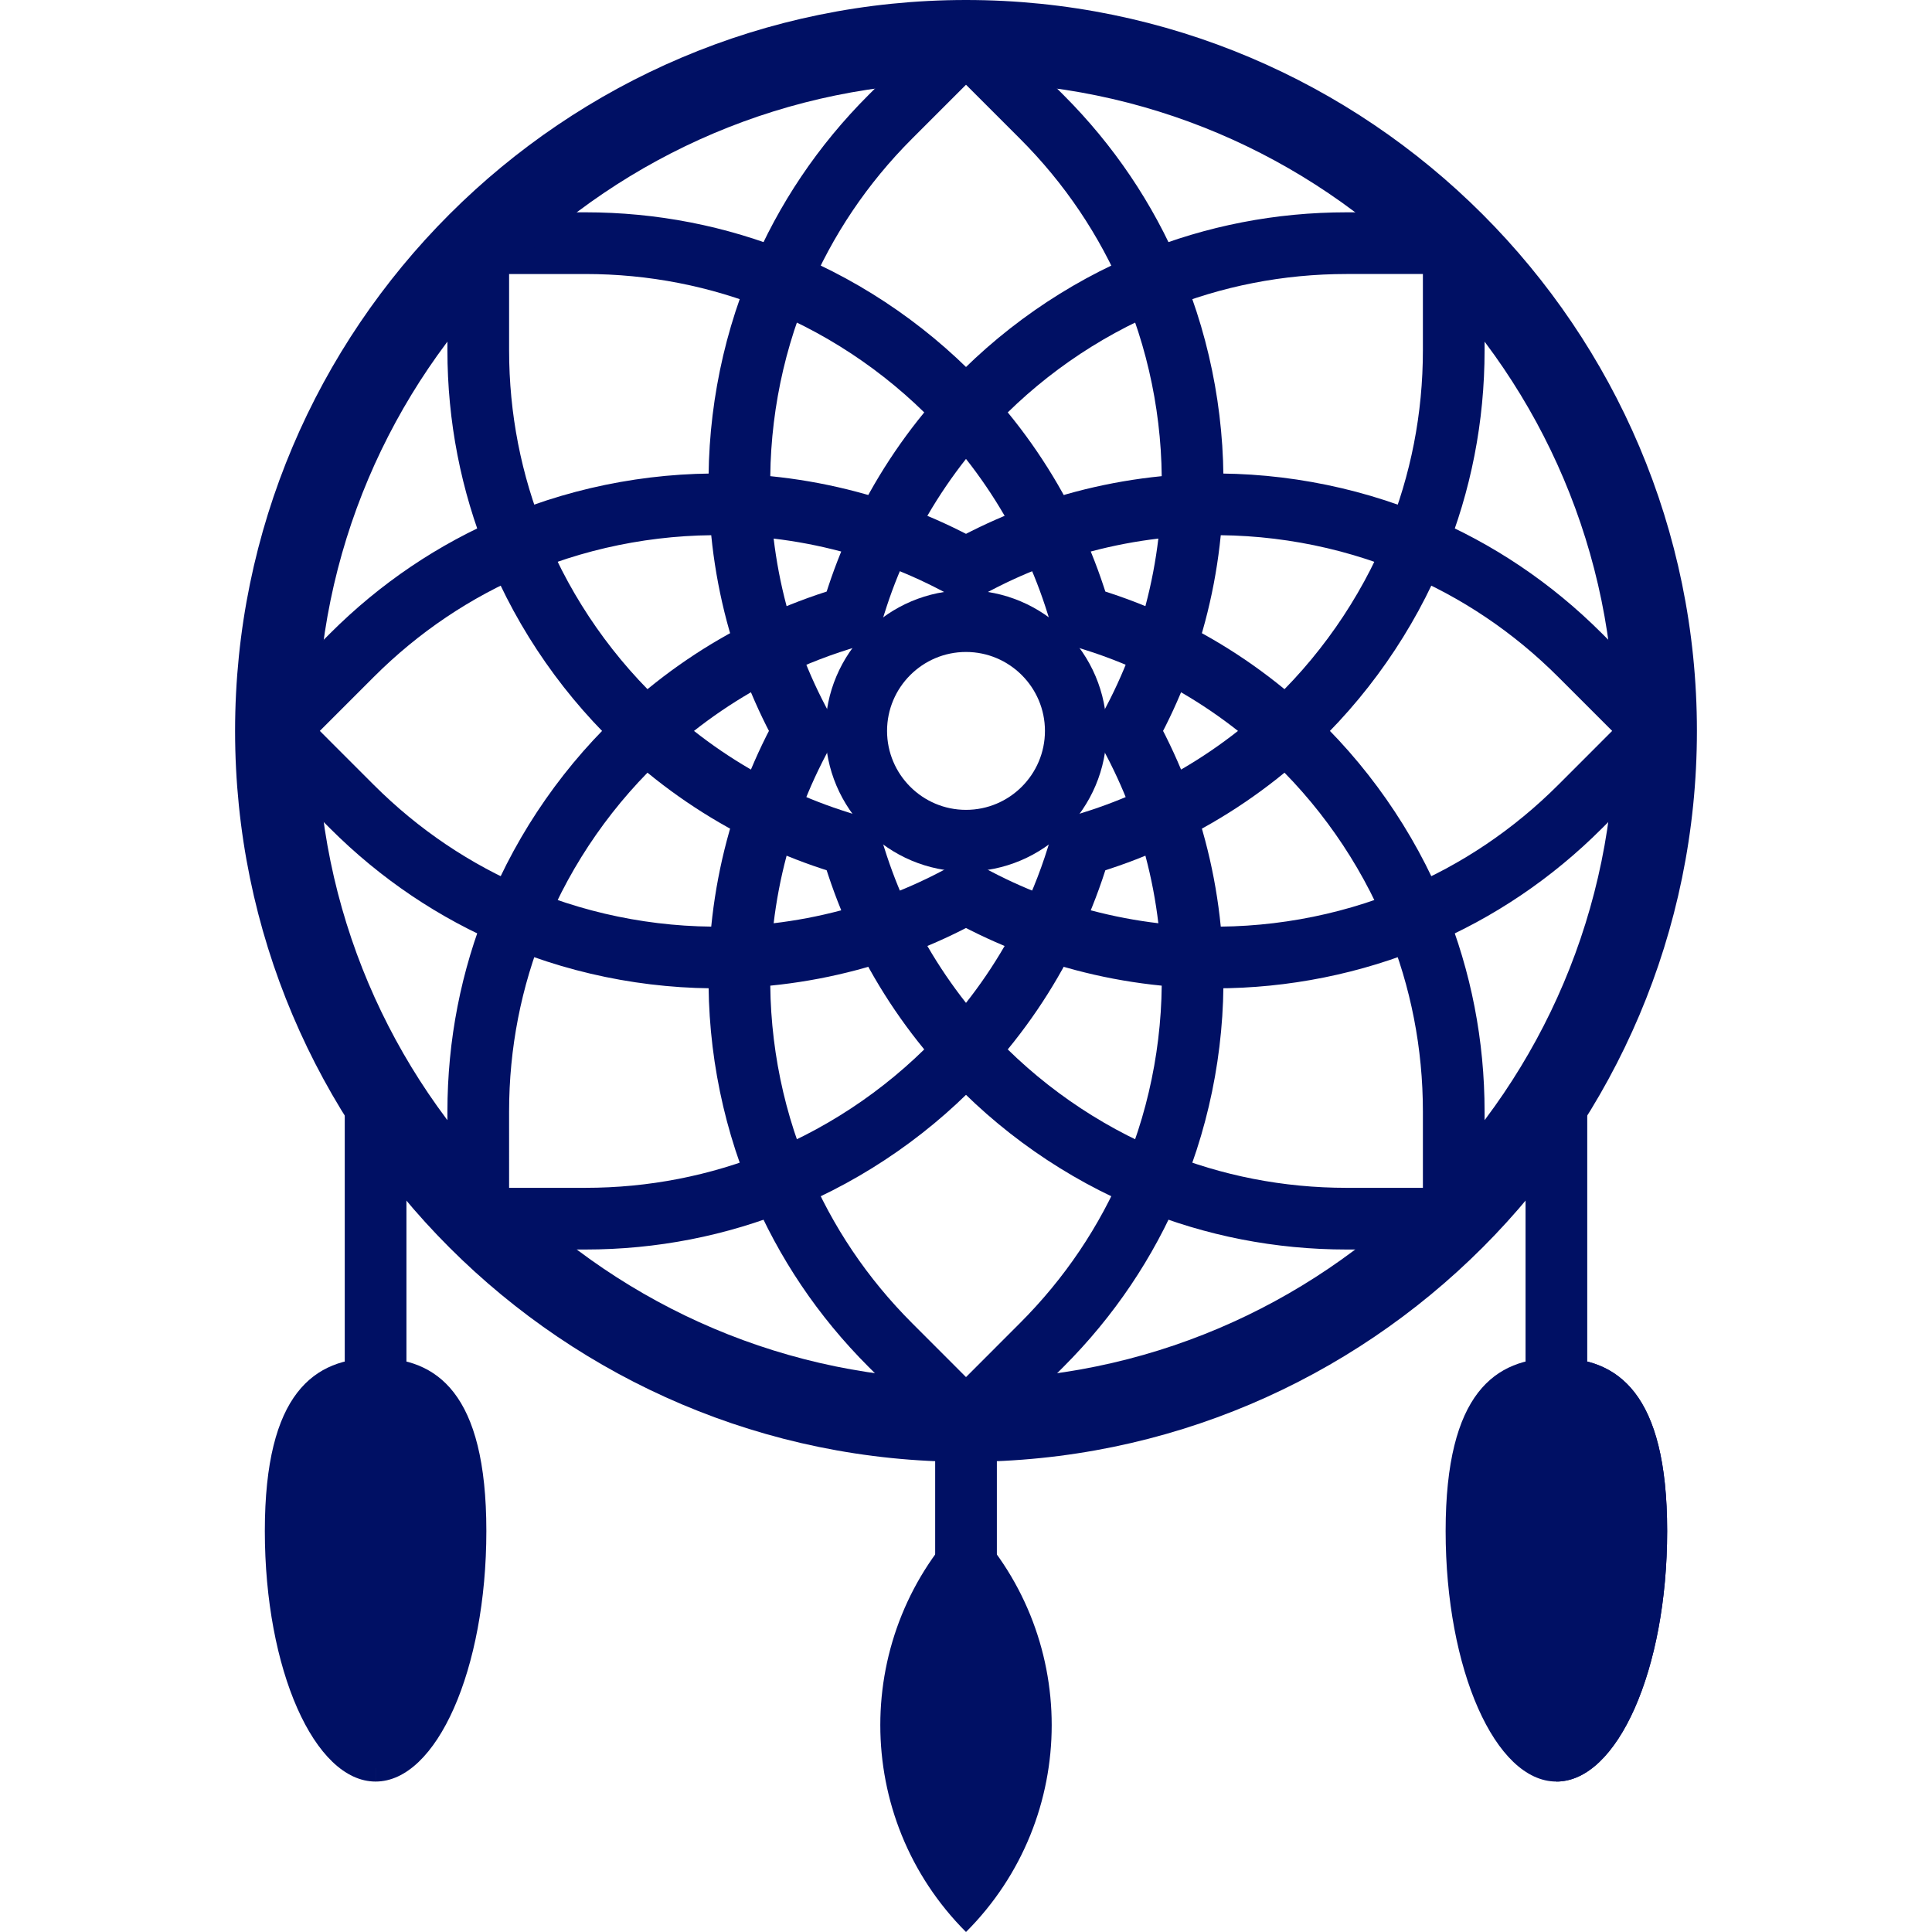 <?xml version="1.0"?>
<svg xmlns="http://www.w3.org/2000/svg" xmlns:xlink="http://www.w3.org/1999/xlink" version="1.1" id="Capa_1" x="0px" y="0px" viewBox="0 0 469.79 469.79" style="enable-background:new 0 0 469.79 469.79;" xml:space="preserve" width="512px" height="512px" class=""><g><g>
	<rect x="83.83" y="264.564" style="fill:#001064" width="15" height="165.309" data-original="#F9E17A" class="" data-old_color="#F9E17A"/>
	<rect x="227.398" y="348.326" style="fill:#001064" width="15" height="36.302" data-original="#F9E17A" class="" data-old_color="#F9E17A"/>
	<rect x="370.958" y="264.564" style="fill:#001064" width="15" height="165.309" data-original="#F9E17A" class="" data-old_color="#F9E17A"/>
	<path style="fill:#001064" d="M290.303,195.323c-1.885-5.518-4.175-10.988-6.811-16.263c-0.035-0.076-0.071-0.152-0.109-0.227   c-0.182-0.363-0.38-0.738-0.57-1.105c0.188-0.365,0.384-0.735,0.564-1.096c2.684-5.345,5.013-10.894,6.919-16.474   c4.095-11.898,6.471-24.361,7.061-37.046c0.905-19.66-2.636-39.6-10.24-57.665c-0.048-0.115-0.1-0.229-0.153-0.34   c-6.65-15.707-16.189-29.837-28.356-42.003l-18.41-18.41c-2.929-2.929-7.678-2.929-10.606,0l-18.41,18.41   c-12.255,12.255-21.845,26.503-28.498,42.34c-7.611,18.058-11.156,38-10.25,57.671c0.588,12.68,2.964,25.144,7.054,37.025   c1.911,5.596,4.241,11.144,6.92,16.48c0.183,0.365,0.38,0.738,0.57,1.107c-0.189,0.368-0.388,0.742-0.57,1.105   c-0.038,0.074-0.073,0.149-0.108,0.225c-2.636,5.277-4.927,10.748-6.806,16.248c-4.096,11.898-6.471,24.361-7.06,37.046   c-0.905,19.679,2.64,39.621,10.248,57.66c6.652,15.834,16.242,30.079,28.5,42.337l18.41,18.42c1.407,1.408,3.315,2.198,5.305,2.198   s3.898-0.791,5.305-2.198l18.409-18.418c12.26-12.26,21.85-26.505,28.498-42.329c7.612-18.049,11.157-37.991,10.251-57.672   C296.768,219.667,294.392,207.204,290.303,195.323z M273.281,284.202c-5.895,14.032-14.4,26.663-25.28,37.543l-13.105,13.112   l-13.106-13.114c-10.878-10.878-19.383-23.509-25.283-37.551c-6.749-16.002-9.892-33.69-9.089-51.148   c0.523-11.254,2.629-22.309,6.266-32.874c1.691-4.954,3.756-9.869,6.136-14.609c0.038-0.077,0.075-0.153,0.111-0.231   c0.631-1.253,1.318-2.545,2.096-3.941c0.623-1.117,0.95-2.384,0.95-3.663s-0.327-2.536-0.95-3.653   c-0.779-1.397-1.52-2.798-2.207-4.172c-2.38-4.741-4.444-9.656-6.142-14.626c-3.631-10.548-5.737-21.603-6.259-32.854   c-0.803-17.452,2.34-35.14,9.092-51.161c5.9-14.043,14.405-26.678,25.279-37.552l13.106-13.106l13.107,13.106   c10.874,10.874,19.379,23.508,25.279,37.552c0.047,0.111,0.096,0.221,0.147,0.329c6.649,15.936,9.742,33.505,8.945,50.828   c-0.523,11.254-2.629,22.309-6.266,32.874c-1.692,4.956-3.756,9.871-6.14,14.62c-0.683,1.366-1.424,2.765-2.202,4.16   c-0.624,1.117-0.951,2.385-0.951,3.664s0.327,2.537,0.951,3.654c0.776,1.392,1.463,2.683,2.095,3.938   c0.036,0.078,0.073,0.156,0.112,0.233c2.379,4.739,4.443,9.654,6.141,14.626c3.631,10.547,5.737,21.602,6.26,32.854   C283.176,250.5,280.034,268.188,273.281,284.202z" data-original="#EF5252" class="" data-old_color="#EF5252"/>
	<path style="fill:#001064" d="M295.557,240.327c-2.014,0-4.026-0.046-6.036-0.139c-12.679-0.589-25.144-2.96-37.051-7.048   c-5.676-1.949-11.224-4.283-16.49-6.936c-0.359-0.18-0.721-0.363-1.085-0.55c-0.37,0.19-0.739,0.377-1.106,0.561   c-5.244,2.643-10.792,4.977-16.468,6.925c-11.907,4.088-24.372,6.46-37.047,7.048c-19.676,0.905-39.613-2.639-57.663-10.251   c-15.808-6.63-30.057-16.215-42.336-28.485L61.86,183.028c-2.928-2.929-2.927-7.677,0.001-10.605l18.41-18.41   c12.172-12.172,26.3-21.707,41.999-28.344c0.113-0.054,0.227-0.106,0.343-0.155c18.055-7.604,37.989-11.143,57.656-10.24   c12.671,0.588,25.132,2.96,37.041,7.048c5.631,1.923,11.187,4.258,16.5,6.937c0.368,0.184,0.729,0.366,1.084,0.548   c0.362-0.185,0.73-0.371,1.106-0.559c5.291-2.667,10.847-5.002,16.49-6.93c11.896-4.084,24.358-6.456,37.026-7.044   c19.674-0.907,39.613,2.639,57.662,10.251c15.827,6.638,30.076,16.224,42.339,28.487l18.41,18.41   c2.928,2.928,2.929,7.676,0.001,10.605l-18.41,18.42c-12.194,12.184-26.325,21.719-42.009,28.349   c-0.11,0.053-0.222,0.103-0.334,0.151C330.966,236.775,313.239,240.327,295.557,240.327z M234.895,209.646   c1.259,0,2.518,0.316,3.653,0.95c1.397,0.779,2.798,1.52,4.161,2.202c4.681,2.358,9.597,4.426,14.632,6.154   c10.56,3.626,21.62,5.729,32.873,6.252c17.329,0.796,34.891-2.295,50.815-8.944c0.11-0.053,0.222-0.103,0.335-0.15   c14.02-5.88,26.653-14.381,37.55-25.269l13.105-13.113l-13.108-13.108c-10.879-10.879-23.512-19.38-37.548-25.267   c-16.016-6.755-33.694-9.896-51.154-9.094c-11.242,0.522-22.298,2.625-32.859,6.251c-5.005,1.709-9.92,3.775-14.62,6.144   c-1.524,0.762-2.885,1.479-4.183,2.203c-2.27,1.267-5.035,1.267-7.307,0c-1.292-0.721-2.654-1.438-4.16-2.191   c-4.722-2.38-9.637-4.445-14.63-6.15c-10.573-3.63-21.629-5.733-32.874-6.256c-17.328-0.797-34.886,2.293-50.809,8.94   c-0.112,0.054-0.227,0.105-0.343,0.154c-14.035,5.886-26.668,14.387-37.547,25.267L77.77,177.728l13.11,13.117   c10.894,10.884,23.527,19.386,37.546,25.265c16.018,6.755,33.706,9.899,51.155,9.094c11.25-0.522,22.31-2.625,32.869-6.251   c5.035-1.729,9.95-3.796,14.61-6.144c1.389-0.694,2.789-1.435,4.181-2.212C232.377,209.963,233.636,209.646,234.895,209.646z" data-original="#EF5252" class="" data-old_color="#EF5252"/>
	<path style="fill:#001064" d="M353.495,303.836h-26.03c-17.323,0-34.18-3.292-50.102-9.785   c-18.147-7.394-34.75-18.993-48.011-33.542c-8.534-9.357-15.669-19.845-21.205-31.168c-2.603-5.311-4.875-10.884-6.753-16.559   c-0.129-0.387-0.256-0.775-0.381-1.164c-0.393-0.126-0.787-0.256-1.181-0.387c-5.623-1.85-11.201-4.125-16.552-6.752   c-11.289-5.514-21.779-12.648-31.166-21.198c-14.54-13.262-26.134-29.863-33.534-48.013c-0.031-0.076-0.061-0.153-0.089-0.23   c-6.434-15.857-9.696-32.636-9.696-49.872v-26.04c0-4.142,3.358-7.5,7.5-7.5h26.03c17.324,0,34.181,3.292,50.102,9.785   c18.147,7.394,34.75,18.993,48.011,33.542c8.513,9.323,15.652,19.809,21.212,31.164c2.627,5.372,4.897,10.947,6.749,16.575   c0.127,0.383,0.254,0.768,0.378,1.152c0.392,0.126,0.785,0.255,1.179,0.387c5.623,1.85,11.202,4.125,16.555,6.753   c11.299,5.519,21.791,12.658,31.168,21.211c14.534,13.247,26.129,29.845,33.531,48c0.03,0.075,0.06,0.149,0.087,0.225   c6.435,15.858,9.698,32.638,9.698,49.877v26.04C360.995,300.479,357.637,303.836,353.495,303.836z M132.555,129.813   c6.567,16.016,16.822,30.668,29.665,42.383c8.329,7.587,17.635,13.917,27.657,18.812c4.745,2.33,9.677,4.341,14.672,5.984   c1.549,0.517,3.062,0.984,4.525,1.4c2.5,0.71,4.455,2.664,5.166,5.165c0.415,1.461,0.883,2.975,1.391,4.499   c1.669,5.046,3.683,9.983,5.99,14.691c4.912,10.049,11.242,19.352,18.816,27.656c11.768,12.911,26.495,23.201,42.589,29.758   c14.117,5.757,29.068,8.676,44.44,8.676h18.53v-18.54c0-15.366-2.918-30.313-8.675-44.428c-0.029-0.071-0.057-0.142-0.083-0.213   c-6.568-16.021-16.822-30.67-29.665-42.375c-8.324-7.593-17.629-13.925-27.659-18.824c-4.747-2.331-9.678-4.342-14.672-5.985   c-1.554-0.518-3.067-0.985-4.524-1.399c-2.501-0.71-4.457-2.665-5.167-5.167c-0.415-1.459-0.882-2.972-1.39-4.496   c-1.647-5.008-3.657-9.943-5.982-14.697c-4.932-10.07-11.265-19.373-18.821-27.647c-11.771-12.915-26.498-23.204-42.592-29.762   c-14.117-5.757-29.067-8.675-44.44-8.675h-18.53v18.54c0,15.365,2.918,30.313,8.675,44.428   C132.499,129.667,132.527,129.739,132.555,129.813z" data-original="#EF5252" class="" data-old_color="#EF5252"/>
	<path style="fill:#001064" d="M142.325,303.836h-26.03c-4.142,0-7.5-3.358-7.5-7.5v-26.04c0-17.323,3.292-34.18,9.785-50.102   c7.402-18.155,18.998-34.753,33.533-48.001c9.377-8.552,19.869-15.691,31.181-21.216c5.699-2.792,11.646-5.186,17.72-7.133   c0.126-0.392,0.255-0.785,0.386-1.178c1.843-5.601,4.113-11.176,6.738-16.544c5.562-11.357,12.701-21.844,21.219-31.172   c13.257-14.544,29.86-26.144,48.009-33.539c0.074-0.03,0.148-0.059,0.224-0.087c15.857-6.435,32.637-9.697,49.876-9.697h26.03   c4.142,0,7.5,3.358,7.5,7.5v26.04c0,17.324-3.292,34.181-9.785,50.102c-7.399,18.148-18.994,34.75-33.531,48.009   c-9.389,8.553-19.879,15.688-31.183,21.208c-5.336,2.62-10.916,4.896-16.568,6.755c-0.383,0.127-0.767,0.253-1.151,0.377   c-1.948,6.075-4.341,12.022-7.138,17.729c-5.534,11.319-12.669,21.807-21.204,31.164c-13.259,14.547-29.862,26.146-48.011,33.541   C176.505,300.544,159.648,303.836,142.325,303.836z M123.795,288.836h18.53c15.371,0,30.322-2.918,44.438-8.675   c16.096-6.559,30.822-16.848,42.589-29.757c7.575-8.305,13.905-17.608,18.815-27.652c3.014-6.151,5.499-12.613,7.387-19.21   c0.714-2.494,2.667-4.442,5.162-5.15c1.46-0.415,2.973-0.882,4.495-1.39c5.025-1.653,9.957-3.664,14.688-5.987   c10.037-4.902,19.344-11.232,27.675-18.822c12.896-11.763,23.184-26.49,29.746-42.587c5.756-14.115,8.675-29.066,8.675-44.438   v-18.54h-18.53c-15.366,0-30.314,2.918-44.428,8.675c-0.071,0.029-0.142,0.057-0.214,0.083   c-16.015,6.561-30.668,16.819-42.385,29.674c-7.562,8.281-13.894,17.584-18.828,27.657c-2.323,4.75-4.333,9.686-5.971,14.665   c-0.517,1.552-0.985,3.066-1.4,4.527c-0.709,2.495-2.657,4.446-5.15,5.16c-6.598,1.889-13.059,4.373-19.204,7.384   c-10.038,4.902-19.343,11.235-27.666,18.827c-12.898,11.755-23.185,26.479-29.75,42.58c-5.756,14.116-8.675,29.067-8.675,44.438   V288.836z" data-original="#EF5252" class="" data-old_color="#EF5252"/>
	<path style="fill:#001064" d="M234.895,355.462c-98.001,0-177.731-79.73-177.731-177.731S136.894,0,234.895,0   c98.001,0,177.731,79.73,177.731,177.731S332.896,355.462,234.895,355.462z M234.895,20C147.922,20,77.164,90.758,77.164,177.731   s70.758,157.731,157.731,157.731c86.974,0,157.731-70.758,157.731-157.731S321.868,20,234.895,20z" data-original="#666666" class="" data-old_color="#666666"/>
	<path style="fill:#001064" d="M405.391,372.29c0-33.644-12.059-42.083-26.934-42.083s-26.934,8.439-26.934,42.083   s12.059,60.917,26.934,60.917S405.391,405.934,405.391,372.29z" data-original="#66C5E2" class="" data-old_color="#66C5E2"/>
	<path style="fill:#001064" d="M91.33,330.208c-14.875,0-26.933,8.439-26.933,42.083c0,33.644,12.059,60.917,26.933,60.917V330.208   z" data-original="#F99C38" class="active-path" data-old_color="#F99C38"/>
	<path style="fill:#001064" d="M91.33,330.208c14.875,0,26.933,8.439,26.933,42.083c0,33.644-12.059,60.917-26.933,60.917V330.208z   " data-original="#D17519" class="" data-old_color="#D17519"/>
	<path style="fill:#001064" d="M378.457,330.208c14.875,0,26.933,8.439,26.933,42.083c0,33.644-12.059,60.917-26.933,60.917   V330.208z" data-original="#51B7CE" class="" data-old_color="#51B7CE"/>
	<path style="fill:#001064" d="M234.895,469.79c27.785-27.785,27.785-72.835,0-100.62V469.79z" data-original="#EF5252" class="" data-old_color="#EF5252"/>
	<path style="fill:#001064" d="M234.895,469.79c-27.785-27.785-27.785-72.835,0-100.62V469.79z" data-original="#D14242" class="" data-old_color="#D14242"/>
	<path style="fill:#001064" d="M234.895,211.928c-18.856,0-34.196-15.341-34.196-34.197s15.34-34.197,34.196-34.197   s34.197,15.341,34.197,34.197S253.751,211.928,234.895,211.928z M234.895,158.534c-10.585,0-19.196,8.612-19.196,19.197   s8.611,19.197,19.196,19.197s19.197-8.612,19.197-19.197S245.48,158.534,234.895,158.534z" data-original="#EF5252" class="" data-old_color="#EF5252"/>
</g></g> </svg>
